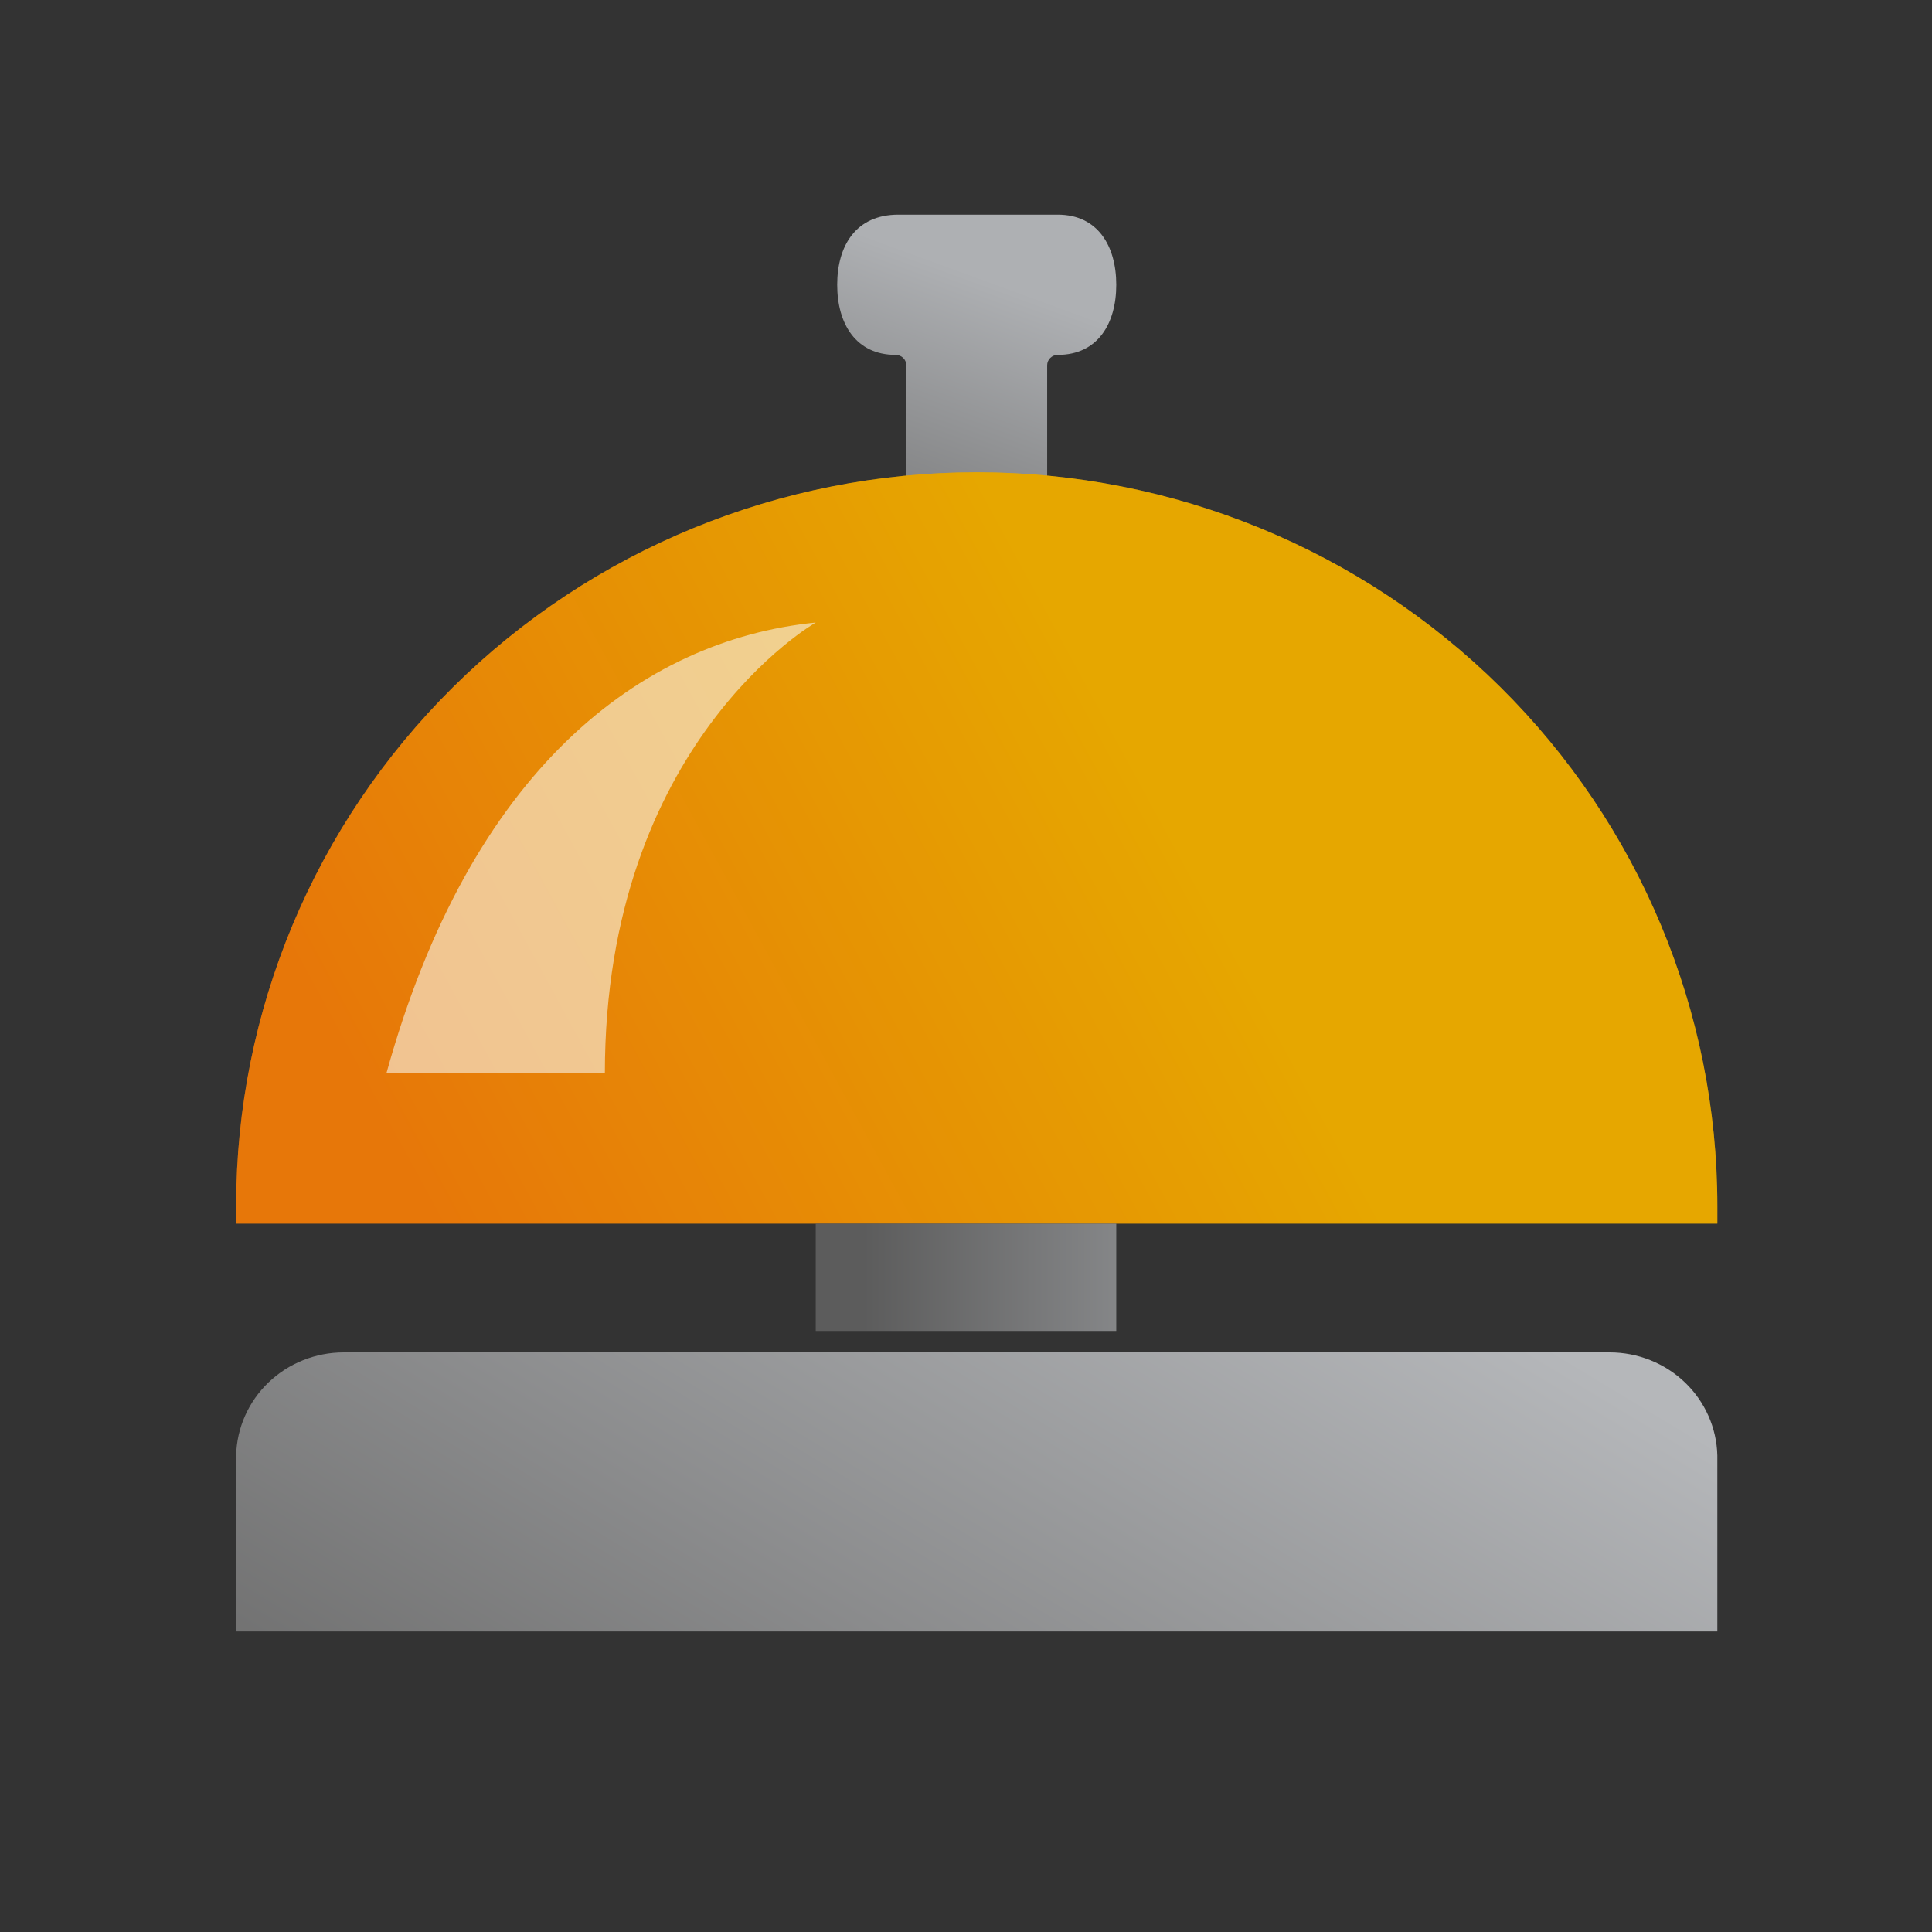 <svg width="90" height="90" viewBox="0 0 90 90" fill="none" xmlns="http://www.w3.org/2000/svg">
<rect x="0" y="0" width="90" height="90" fill="#333333" stroke="none"/>
<path d="M49.276 10H41.848C39.867 10 39 11.452 39 13.266C39 15.081 39.867 16.532 41.724 16.532C41.789 16.532 41.853 16.545 41.913 16.569C41.973 16.593 42.028 16.629 42.074 16.674C42.12 16.719 42.157 16.772 42.181 16.831C42.206 16.89 42.219 16.953 42.219 17.016V25H48.781V17.016C48.781 16.888 48.833 16.765 48.926 16.674C49.019 16.583 49.145 16.532 49.276 16.532C51.133 16.532 52 15.081 52 13.266C52 11.452 51.133 10 49.276 10Z" fill="url(#paint0_linear_107_146)"/>
<path d="M11 56.175C11 47.111 14.635 38.419 21.105 32.01C27.575 25.601 36.35 22 45.5 22C54.65 22 63.425 25.601 69.895 32.01C76.365 38.419 80 47.111 80 56.175V57H11V56.175Z" fill="url(#paint1_linear_107_146)"/>
<path d="M74.986 63H16.014C14.704 63 13.447 63.502 12.51 64.399C11.573 65.296 11.031 66.518 11 67.802V76H80V67.802C79.969 66.518 79.427 65.296 78.49 64.399C77.553 63.502 76.296 63 74.986 63V63Z" fill="url(#paint2_linear_107_146)"/>
<path d="M38 57H52V62H38V57Z" fill="url(#paint3_linear_107_146)"/>
<path d="M18 50C21.905 35.883 29.834 29.817 38 29C38 29 28.177 34.6 28.177 50H18Z" fill="#F8F5ED"/>
<path opacity="0.4" d="M11 56.175C11 47.111 14.635 38.419 21.105 32.01C27.575 25.601 36.35 22 45.5 22C54.65 22 63.425 25.601 69.895 32.01C76.365 38.419 80 47.111 80 56.175V57H11V56.175Z" fill="url(#paint4_linear_107_146)"/>
<defs>
<linearGradient id="paint0_linear_107_146" x1="39.619" y1="29.839" x2="45.799" y2="12.93" gradientUnits="userSpaceOnUse">
<stop stop-color="#666666"/>
<stop offset="1" stop-color="#AEB0B3"/>
</linearGradient>
<linearGradient id="paint1_linear_107_146" x1="21.469" y1="59.239" x2="55.94" y2="40.465" gradientUnits="userSpaceOnUse">
<stop stop-color="#E77709"/>
<stop offset="1" stop-color="#E6A700"/>
</linearGradient>
<linearGradient id="paint2_linear_107_146" x1="30.1" y1="95.793" x2="55.989" y2="52.838" gradientUnits="userSpaceOnUse">
<stop offset="0.1" stop-color="#6F6F6F"/>
<stop offset="1" stop-color="#B5B7BA"/>
</linearGradient>
<linearGradient id="paint3_linear_107_146" x1="40.235" y1="59.553" x2="60.471" y2="59.553" gradientUnits="userSpaceOnUse">
<stop stop-color="#5C5C5C"/>
<stop offset="1" stop-color="#A2A4A7"/>
</linearGradient>
<linearGradient id="paint4_linear_107_146" x1="21.469" y1="59.239" x2="55.94" y2="40.465" gradientUnits="userSpaceOnUse">
<stop stop-color="#E77709"/>
<stop offset="1" stop-color="#E6A700"/>
</linearGradient>
</defs>
</svg>
